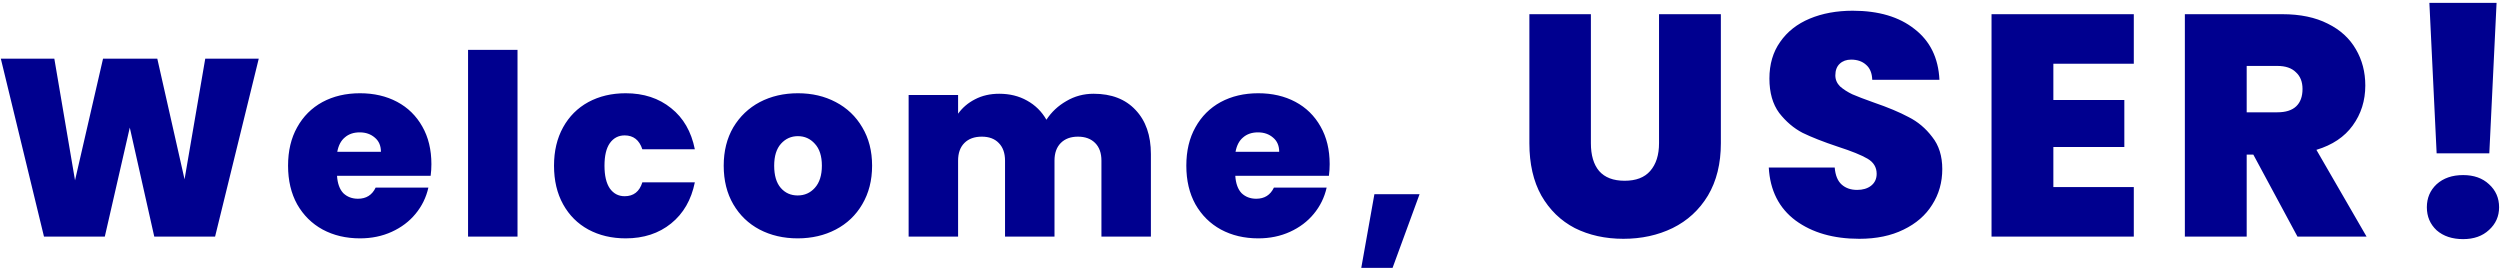 <svg width="317" height="34" viewBox="0 0 317 34" fill="none" xmlns="http://www.w3.org/2000/svg">
<path d="M32.809 7.44L27.273 30H19.561L16.457 16.176L13.289 30H5.577L0.105 7.44H6.889L9.513 22.864L13.065 7.44H19.945L23.401 22.736L26.025 7.44H32.809ZM54.702 20.816C54.702 21.307 54.67 21.797 54.606 22.288H42.734C42.798 23.269 43.065 24.005 43.534 24.496C44.025 24.965 44.644 25.2 45.39 25.2C46.436 25.2 47.182 24.731 47.63 23.792H54.318C54.041 25.029 53.497 26.139 52.686 27.12C51.897 28.08 50.894 28.837 49.678 29.392C48.462 29.947 47.118 30.224 45.646 30.224C43.876 30.224 42.297 29.851 40.91 29.104C39.545 28.357 38.468 27.291 37.678 25.904C36.91 24.517 36.526 22.885 36.526 21.008C36.526 19.131 36.91 17.509 37.678 16.144C38.446 14.757 39.513 13.691 40.878 12.944C42.265 12.197 43.854 11.824 45.646 11.824C47.417 11.824 48.985 12.187 50.35 12.912C51.716 13.637 52.782 14.683 53.55 16.048C54.318 17.392 54.702 18.981 54.702 20.816ZM48.302 19.248C48.302 18.48 48.046 17.883 47.534 17.456C47.022 17.008 46.382 16.784 45.614 16.784C44.846 16.784 44.217 16.997 43.726 17.424C43.236 17.829 42.916 18.437 42.766 19.248H48.302ZM65.621 6.32V30H59.349V6.32H65.621ZM70.249 21.008C70.249 19.152 70.633 17.531 71.401 16.144C72.169 14.757 73.235 13.691 74.601 12.944C75.987 12.197 77.566 11.824 79.337 11.824C81.619 11.824 83.539 12.453 85.097 13.712C86.654 14.949 87.657 16.688 88.105 18.928H81.449C81.065 17.755 80.318 17.168 79.209 17.168C78.419 17.168 77.79 17.499 77.321 18.16C76.873 18.8 76.649 19.749 76.649 21.008C76.649 22.267 76.873 23.227 77.321 23.888C77.79 24.549 78.419 24.88 79.209 24.88C80.339 24.88 81.086 24.293 81.449 23.12H88.105C87.657 25.339 86.654 27.077 85.097 28.336C83.539 29.595 81.619 30.224 79.337 30.224C77.566 30.224 75.987 29.851 74.601 29.104C73.235 28.357 72.169 27.291 71.401 25.904C70.633 24.517 70.249 22.885 70.249 21.008ZM101.142 30.224C99.35 30.224 97.74 29.851 96.31 29.104C94.902 28.357 93.793 27.291 92.982 25.904C92.172 24.517 91.766 22.885 91.766 21.008C91.766 19.152 92.172 17.531 92.982 16.144C93.814 14.757 94.934 13.691 96.342 12.944C97.772 12.197 99.382 11.824 101.174 11.824C102.966 11.824 104.566 12.197 105.974 12.944C107.404 13.691 108.524 14.757 109.334 16.144C110.166 17.531 110.582 19.152 110.582 21.008C110.582 22.864 110.166 24.496 109.334 25.904C108.524 27.291 107.404 28.357 105.974 29.104C104.545 29.851 102.934 30.224 101.142 30.224ZM101.142 24.784C102.017 24.784 102.742 24.464 103.318 23.824C103.916 23.163 104.214 22.224 104.214 21.008C104.214 19.792 103.916 18.864 103.318 18.224C102.742 17.584 102.028 17.264 101.174 17.264C100.321 17.264 99.606 17.584 99.03 18.224C98.454 18.864 98.166 19.792 98.166 21.008C98.166 22.245 98.444 23.184 98.998 23.824C99.553 24.464 100.268 24.784 101.142 24.784ZM138.67 11.888C140.931 11.888 142.702 12.571 143.982 13.936C145.283 15.301 145.934 17.168 145.934 19.536V30H139.662V20.368C139.662 19.408 139.395 18.661 138.862 18.128C138.329 17.595 137.603 17.328 136.686 17.328C135.769 17.328 135.043 17.595 134.51 18.128C133.977 18.661 133.71 19.408 133.71 20.368V30H127.438V20.368C127.438 19.408 127.171 18.661 126.638 18.128C126.126 17.595 125.411 17.328 124.494 17.328C123.555 17.328 122.819 17.595 122.286 18.128C121.753 18.661 121.486 19.408 121.486 20.368V30H115.214V12.048H121.486V14.416C122.041 13.648 122.755 13.04 123.63 12.592C124.526 12.123 125.55 11.888 126.702 11.888C128.025 11.888 129.198 12.176 130.222 12.752C131.267 13.328 132.089 14.139 132.686 15.184C133.326 14.203 134.169 13.413 135.214 12.816C136.259 12.197 137.411 11.888 138.67 11.888ZM168.602 20.816C168.602 21.307 168.57 21.797 168.506 22.288H156.634C156.698 23.269 156.965 24.005 157.434 24.496C157.925 24.965 158.544 25.2 159.29 25.2C160.336 25.2 161.082 24.731 161.53 23.792H168.218C167.941 25.029 167.397 26.139 166.586 27.12C165.797 28.08 164.794 28.837 163.578 29.392C162.362 29.947 161.018 30.224 159.546 30.224C157.776 30.224 156.197 29.851 154.81 29.104C153.445 28.357 152.368 27.291 151.578 25.904C150.81 24.517 150.426 22.885 150.426 21.008C150.426 19.131 150.81 17.509 151.578 16.144C152.346 14.757 153.413 13.691 154.778 12.944C156.165 12.197 157.754 11.824 159.546 11.824C161.317 11.824 162.885 12.187 164.25 12.912C165.616 13.637 166.682 14.683 167.45 16.048C168.218 17.392 168.602 18.981 168.602 20.816ZM162.202 19.248C162.202 18.48 161.946 17.883 161.434 17.456C160.922 17.008 160.282 16.784 159.514 16.784C158.746 16.784 158.117 16.997 157.626 17.424C157.136 17.829 156.816 18.437 156.666 19.248H162.202ZM180.001 24.624L176.577 33.968H172.609L174.273 24.624H180.001ZM201.725 1.8V18.16C201.725 19.68 202.071 20.853 202.765 21.68C203.485 22.507 204.565 22.92 206.005 22.92C207.445 22.92 208.525 22.507 209.245 21.68C209.991 20.827 210.365 19.653 210.365 18.16V1.8H218.205V18.16C218.205 20.747 217.658 22.96 216.565 24.8C215.471 26.613 213.978 27.987 212.085 28.92C210.218 29.827 208.138 30.28 205.845 30.28C203.551 30.28 201.498 29.827 199.685 28.92C197.898 27.987 196.485 26.613 195.445 24.8C194.431 22.987 193.925 20.773 193.925 18.16V1.8H201.725ZM235.761 30.28C232.481 30.28 229.788 29.507 227.681 27.96C225.574 26.387 224.441 24.147 224.281 21.24H232.641C232.721 22.227 233.014 22.947 233.521 23.4C234.028 23.853 234.681 24.08 235.481 24.08C236.201 24.08 236.788 23.907 237.241 23.56C237.721 23.187 237.961 22.68 237.961 22.04C237.961 21.213 237.574 20.573 236.801 20.12C236.028 19.667 234.774 19.16 233.041 18.6C231.201 17.987 229.708 17.4 228.561 16.84C227.441 16.253 226.454 15.413 225.601 14.32C224.774 13.2 224.361 11.747 224.361 9.96C224.361 8.147 224.814 6.6 225.721 5.32C226.628 4.013 227.881 3.027 229.481 2.36C231.081 1.693 232.894 1.36 234.921 1.36C238.201 1.36 240.814 2.133 242.761 3.68C244.734 5.2 245.788 7.347 245.921 10.12H237.401C237.374 9.267 237.108 8.627 236.601 8.2C236.121 7.773 235.494 7.56 234.721 7.56C234.134 7.56 233.654 7.733 233.281 8.08C232.908 8.427 232.721 8.92 232.721 9.56C232.721 10.093 232.921 10.56 233.321 10.96C233.748 11.333 234.268 11.667 234.881 11.96C235.494 12.227 236.401 12.573 237.601 13C239.388 13.613 240.854 14.227 242.001 14.84C243.174 15.427 244.174 16.267 245.001 17.36C245.854 18.427 246.281 19.787 246.281 21.44C246.281 23.12 245.854 24.627 245.001 25.96C244.174 27.293 242.961 28.347 241.361 29.12C239.788 29.893 237.921 30.28 235.761 30.28ZM260.366 8.08V12.68H269.366V18.64H260.366V23.72H270.566V30H252.526V1.8H270.566V8.08H260.366ZM291.32 30L285.72 19.6H284.88V30H277.04V1.8H289.4C291.667 1.8 293.587 2.2 295.16 3C296.733 3.773 297.92 4.853 298.72 6.24C299.52 7.6 299.92 9.133 299.92 10.84C299.92 12.76 299.387 14.453 298.32 15.92C297.28 17.36 295.747 18.387 293.72 19L300.08 30H291.32ZM284.88 14.24H288.76C289.827 14.24 290.627 13.987 291.16 13.48C291.693 12.973 291.96 12.24 291.96 11.28C291.96 10.373 291.68 9.667 291.12 9.16C290.587 8.627 289.8 8.36 288.76 8.36H284.88V14.24ZM316.565 0.36L315.645 19.44H308.965L308.045 0.36H316.565ZM312.325 30.32C310.938 30.32 309.818 29.947 308.965 29.2C308.138 28.427 307.725 27.453 307.725 26.28C307.725 25.107 308.138 24.133 308.965 23.36C309.818 22.587 310.938 22.2 312.325 22.2C313.685 22.2 314.778 22.587 315.605 23.36C316.458 24.133 316.885 25.107 316.885 26.28C316.885 27.427 316.458 28.387 315.605 29.16C314.778 29.933 313.685 30.32 312.325 30.32Z" fill="#00008F"/>
</svg>
